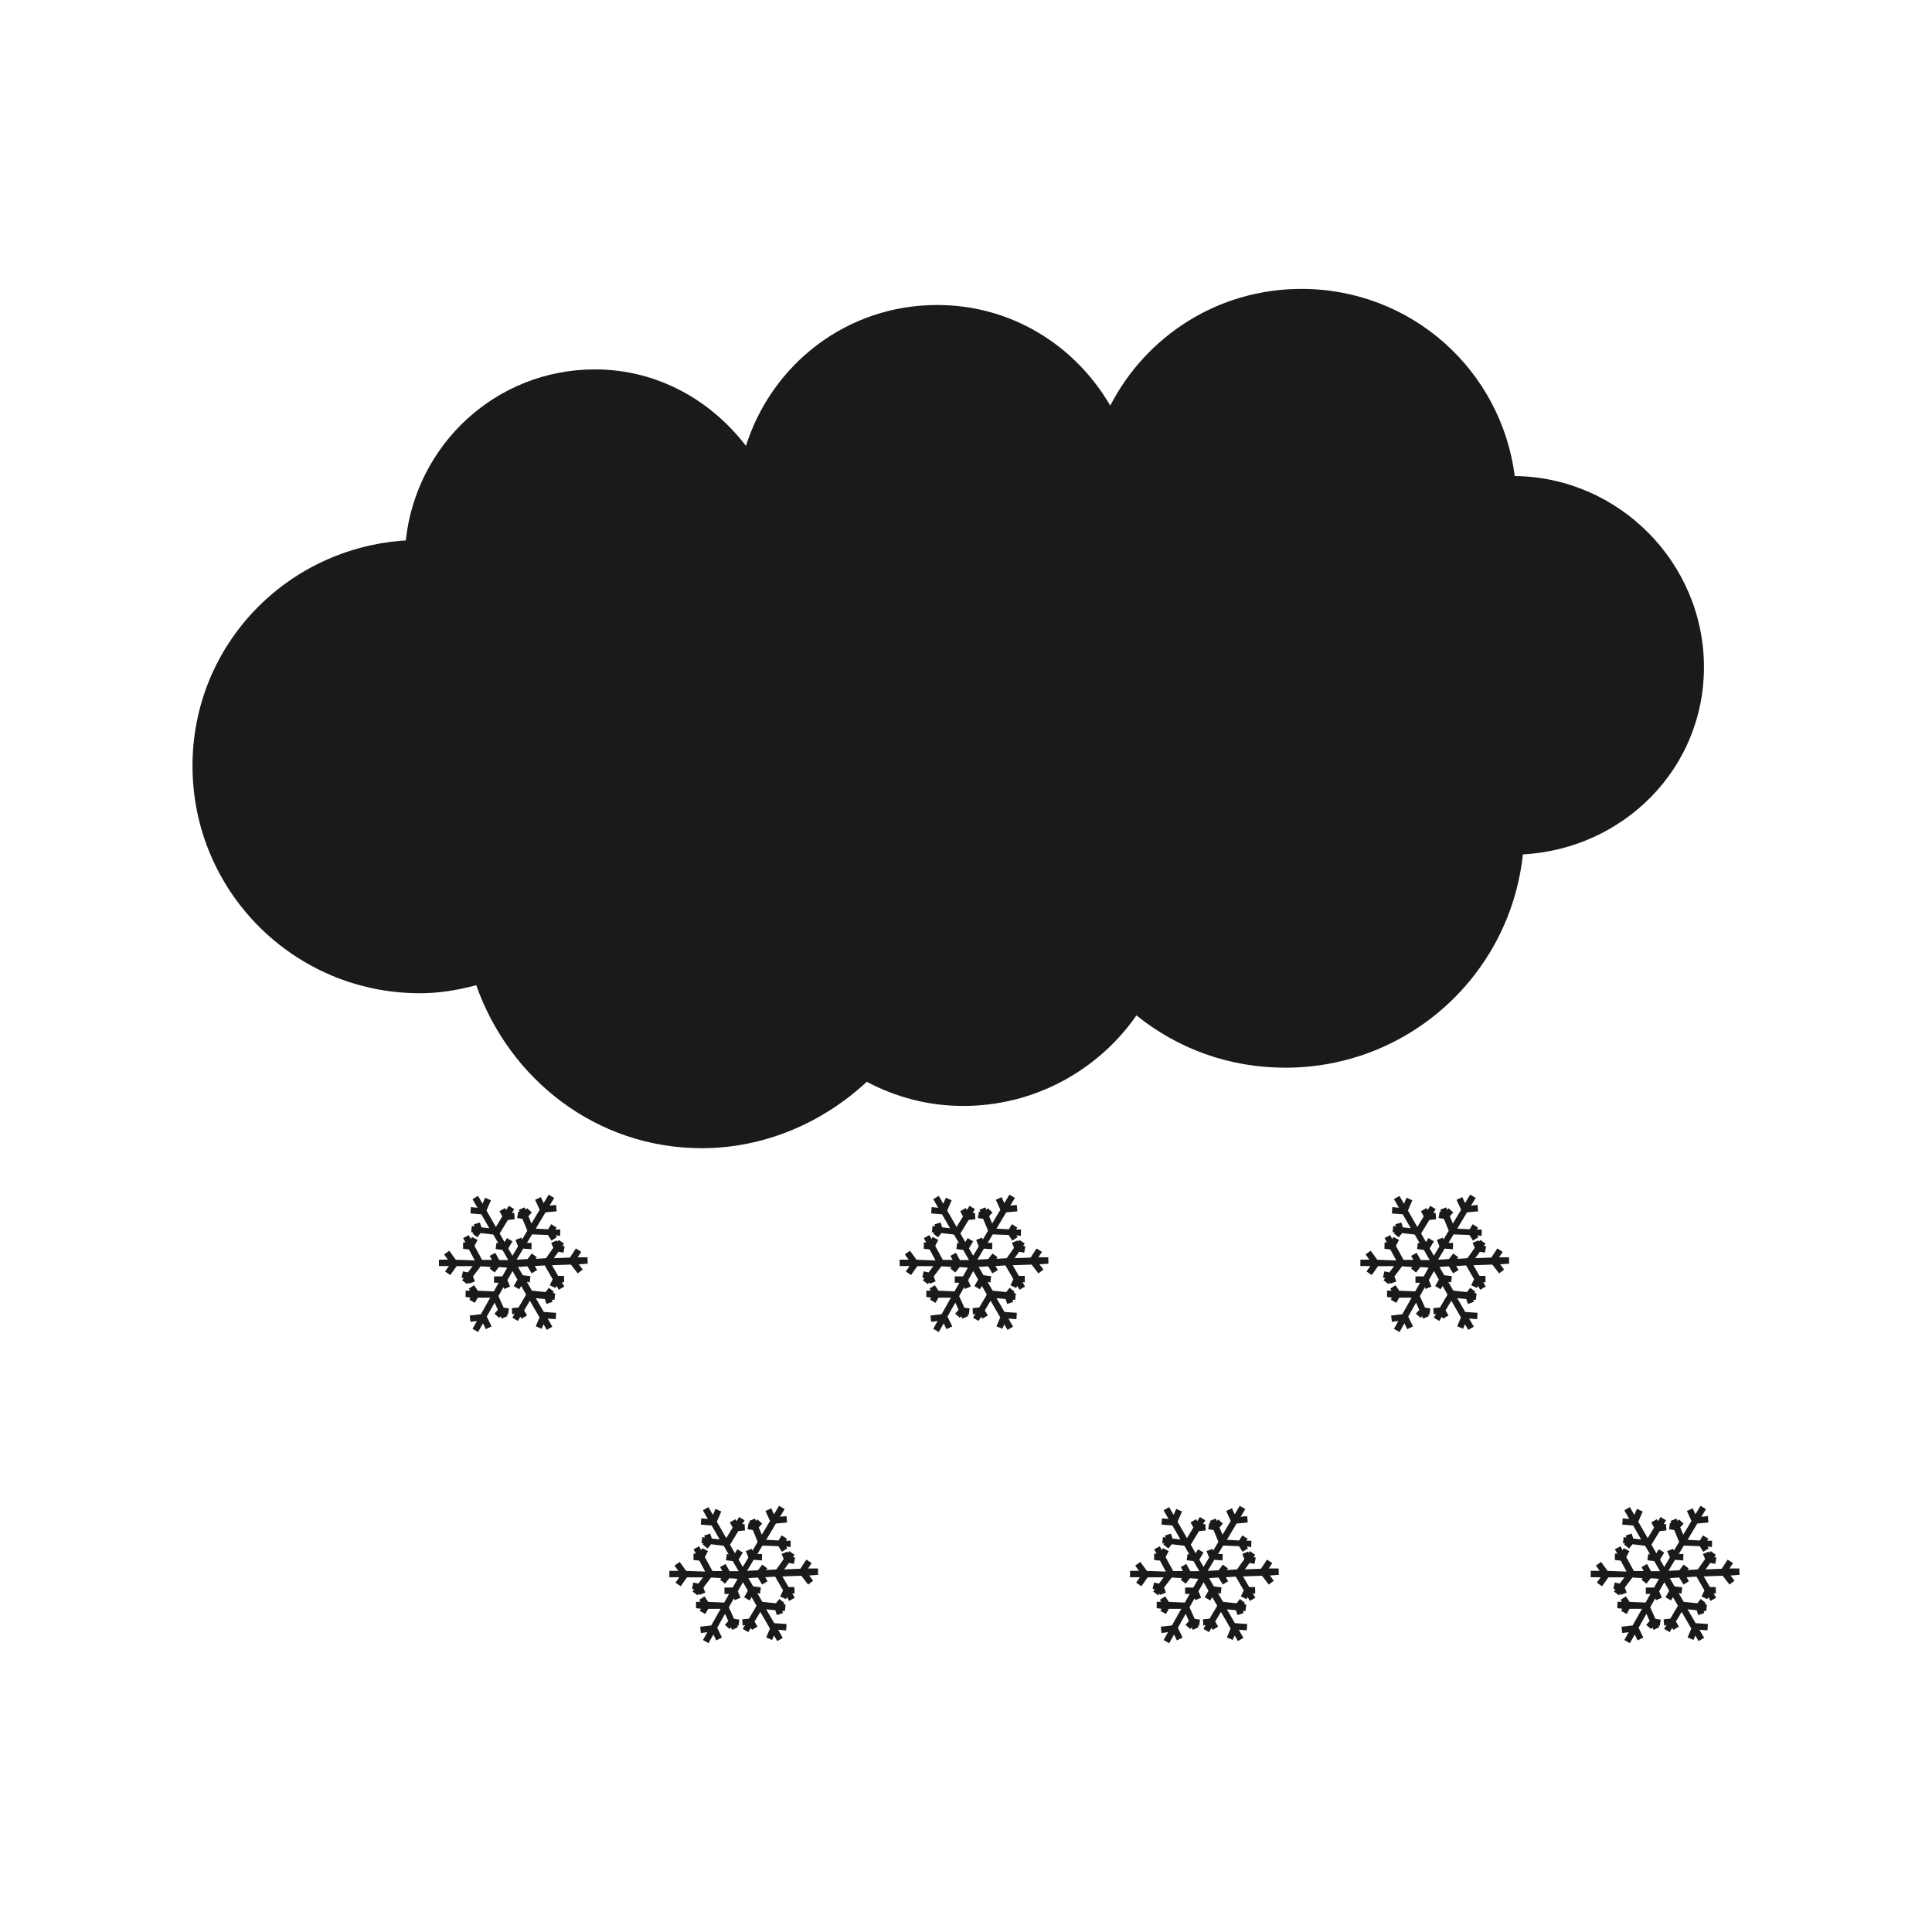 <?xml version="1.0" encoding="UTF-8" standalone="no"?>
<!-- Created with Inkscape (http://www.inkscape.org/) -->

<svg
   xmlns:dc="http://purl.org/dc/elements/1.1/"
   xmlns:cc="http://creativecommons.org/ns#"
   xmlns:rdf="http://www.w3.org/1999/02/22-rdf-syntax-ns#"
   xmlns:svg="http://www.w3.org/2000/svg"
   xmlns="http://www.w3.org/2000/svg"
   xmlns:sodipodi="http://sodipodi.sourceforge.net/DTD/sodipodi-0.dtd"
   xmlns:inkscape="http://www.inkscape.org/namespaces/inkscape"
   width="30"
   height="30"
   id="svg2"
   sodipodi:version="0.32"
   inkscape:version="0.48.4 r9939"
   sodipodi:docname="sun.svg"
   inkscape:output_extension="org.inkscape.output.svg.inkscape"
   version="1.1">
  <defs
     id="defs4" />
  <sodipodi:namedview
     id="base"
     pagecolor="#ffffff"
     bordercolor="#666666"
     borderopacity="1.0"
     inkscape:pageopacity="0.0"
     inkscape:pageshadow="2"
     inkscape:zoom="10.276087"
     inkscape:cx="15.344828"
     inkscape:cy="14.482759"
     inkscape:document-units="px"
     inkscape:current-layer="layer1"
     inkscape:window-width="656"
     inkscape:window-height="1029"
     inkscape:window-x="0"
     inkscape:window-y="19"
     showgrid="false"
     inkscape:window-maximized="0" />
  <g
     inkscape:label="Capa 1"
     inkscape:groupmode="layer"
     id="layer1"
     transform="translate(0,-1022.362)">
    <path
       sodipodi:type="arc"
       style="color:#000000;fill:#1a1a1a;stroke:#d4d4d4;stroke-width:1.028;stroke-opacity:1;marker:none;visibility:visible;display:inline;overflow:visible;enable-background:accumulate"
       id="path16617-6-6"
       sodipodi:cx="15.16226"
       sodipodi:cy="16.56851"
       sodipodi:rx="14.008413"
       sodipodi:ry="14.008413"
       d="m 29.171,16.569 a 14.008,14.008 0 1 1 -28.017,0 14.008,14.008 0 1 1 28.017,0 z"
       transform="matrix(0.973,0,0,0.973,330.508,953.632)" />
    <path
       style="fill:#1a1a1a;stroke:#d4d4d4;stroke-width:1px;stroke-linecap:butt;stroke-linejoin:miter;stroke-opacity:1"
       d="m 345.296,957.89 0,11.863 0,0"
       id="path16623-6-2"
       inkscape:connector-curvature="0"
       inkscape:transform-center-y="-5.9314904" />
    <path
       style="fill:#1a1a1a;stroke:#d4d4d4;stroke-width:1px;stroke-linecap:butt;stroke-linejoin:miter;stroke-opacity:1"
       d="m 357.159,969.753 -1.709,0 0,0"
       id="path16623-4-2-0"
       inkscape:connector-curvature="0"
       inkscape:transform-center-x="-0.854382" />
    <path
       style="fill:#1a1a1a;stroke:#d4d4d4;stroke-width:1px;stroke-linecap:butt;stroke-linejoin:miter;stroke-opacity:1"
       d="m 345.296,981.616 0,-2.018 0,0"
       id="path16623-4-3-9-0"
       inkscape:connector-curvature="0"
       inkscape:transform-center-y="1.0091015" />
    <path
       style="fill:#1a1a1a;stroke:#d4d4d4;stroke-width:1px;stroke-linecap:butt;stroke-linejoin:miter;stroke-opacity:1"
       d="m 333.433,969.753 11.863,0 0,0"
       id="path16623-4-3-4-1-0"
       inkscape:connector-curvature="0"
       inkscape:transform-center-x="5.9315" />
    <path
       inkscape:connector-curvature="0"
       sodipodi:nodetypes="cccccccccccccc"
       id="path9518-0-7"
       d="m 15,1025.992 -11.242,9.924 2.248,0 0,12.818 6.745,0 0,-7.564 4.651,0 1.3e-5,7.564 6.591,0 0,-12.818 2.248,0 -11.242,-9.924 0,0 0,0 z"
       style="font-size:12px;fill:none;stroke:none" />
    <path
       id="path1074-64-9"
       style="fill:#1a1a1a;fill-opacity:1;fill-rule:evenodd;stroke:none"
       d="m 26.406,1045.743 -0.08,0.133 -0.042,-0.093 -0.09,0.041 0.071,0.155 -0.128,0.214 -0.047,-0.114 0.053,-0.057 -0.072,-0.067 -0.023,0.025 -0.016,-0.038 -0.091,0.037 0.012,0.03 -0.021,0 -0.017,0.098 0.083,0.014 0.075,0.183 -0.081,0.137 -0.011,-0.029 -0.092,0.035 0.04,0.101 -0.087,0.145 -0.065,-0.114 0.065,-0.11 -0.085,-0.05 -0.037,0.062 -0.076,-0.133 0.128,-0.211 0.104,-0.01 -0.006,-0.099 -0.036,0 0.036,-0.059 -0.085,-0.051 -0.04,0.065 -0.018,-0.031 -0.086,0.05 0.044,0.079 -0.1,0.165 -0.146,-0.255 0.069,-0.159 -0.09,-0.04 -0.04,0.093 -0.07,-0.121 c -0.029,0.016 -0.057,0.033 -0.086,0.05 l 0.077,0.134 -0.102,-0.01 -0.007,0.098 0.169,0.014 0.124,0.216 -0.122,-0.014 -0.025,-0.076 -0.094,0.03 0.011,0.033 -0.041,-0.01 -0.011,0.098 0.033,0 -0.014,0.018 0.076,0.062 0.053,-0.066 0.196,0.023 0.079,0.137 -0.03,-0.01 -0.013,0.098 0.106,0.014 0.09,0.156 -0.14,0 -0.062,-0.112 -0.086,0.048 0.035,0.062 -0.153,0 -0.118,-0.217 0.048,-0.093 -0.088,-0.046 -0.017,0.032 -0.033,-0.061 -0.087,0.047 0.037,0.067 -0.037,0 -8.5e-4,0.099 0.091,0.01 0.091,0.17 -0.294,-0.01 -0.102,-0.14 -0.08,0.057 0.059,0.082 -0.139,0 -8.4e-4,0.099 0.155,0 -0.059,0.084 0.081,0.056 0.098,-0.139 0.249,0 -0.074,0.098 -0.077,-0.017 -0.021,0.096 0.033,0.01 -0.025,0.033 0.078,0.06 0.02,-0.027 0.008,0.02 0.093,-0.035 -0.03,-0.078 0.119,-0.157 0.159,0.01 -0.019,0.024 0.077,0.062 0.067,-0.085 0.128,0.01 -0.076,0.135 -0.128,0 0,0.099 0.072,0 -0.076,0.134 -0.248,-0.01 -0.058,-0.086 -0.082,0.054 0.02,0.03 -0.069,0 -8.5e-4,0.099 0.076,0.01 -0.018,0.032 0.086,0.049 0.045,-0.08 0.193,0 -0.145,0.257 -0.173,0.02 0.012,0.098 0.1,-0.013 -0.068,0.122 0.086,0.049 0.076,-0.135 0.044,0.091 0.089,-0.043 -0.074,-0.153 0.122,-0.216 0.05,0.112 -0.053,0.059 0.074,0.065 0.022,-0.026 0.017,0.039 0.09,-0.041 -0.013,-0.03 0.021,0.01 0.014,-0.098 -0.083,-0.013 -0.08,-0.179 0.078,-0.139 0.012,0.029 0.091,-0.038 -0.042,-0.1 0.08,-0.141 0.076,0.133 -0.058,0.101 0.086,0.049 0.03,-0.051 0.077,0.134 -0.118,0.2 -0.104,0.01 0.007,0.098 0.037,-0.01 -0.036,0.061 0.086,0.05 0.039,-0.066 0.019,0.031 0.085,-0.05 -0.046,-0.079 0.089,-0.15 0.15,0.259 -0.058,0.138 0.091,0.039 0.03,-0.07 0.05,0.087 0.086,-0.05 -0.072,-0.126 0.124,0.01 0.007,-0.099 -0.186,-0.013 c -0.002,0 -0.003,0 -0.005,0 l -0.125,-0.215 0.141,0.014 0.025,0.076 0.094,-0.032 -0.011,-0.032 0.041,0 0.011,-0.098 -0.034,-0.01 0.014,-0.018 -0.078,-0.061 -0.052,0.067 -0.211,-0.022 -0.079,-0.137 0.044,0.01 0.012,-0.098 -0.119,-0.015 -0.074,-0.128 0.146,-0.01 0.066,0.109 0.085,-0.051 -0.037,-0.062 0.154,-0.01 0.124,0.214 -0.045,0.094 0.089,0.043 0.016,-0.034 0.035,0.061 0.086,-0.05 -0.039,-0.066 0.036,0 -0.002,-0.099 -0.091,0 -0.096,-0.166 0.294,-0.01 0.106,0.137 0.078,-0.06 -0.062,-0.081 0.139,-0.01 -0.002,-0.099 -0.154,0 0.056,-0.084 -0.083,-0.054 -0.093,0.142 -0.25,0.01 0.072,-0.1 0.078,0.014 0.018,-0.097 -0.034,-0.01 0.025,-0.034 -0.081,-0.057 -0.02,0.027 -0.008,-0.02 -0.091,0.038 0.033,0.078 -0.114,0.161 -0.16,0.01 0.019,-0.025 -0.079,-0.059 -0.065,0.087 -0.171,0.01 0.103,-0.172 0.128,0.01 0.002,-0.099 -0.072,0 0.079,-0.132 0.247,0.01 0.055,0.087 0.084,-0.053 -0.019,-0.03 0.069,0.01 0.003,-0.099 -0.077,0 0.019,-0.031 -0.084,-0.052 -0.047,0.079 -0.192,-0.01 0.151,-0.253 0.173,-0.016 -0.009,-0.099 -0.101,0.01 0.072,-0.119 -0.085,-0.051 z m -3.577,-4.832 -0.08,0.133 -0.042,-0.093 -0.09,0.041 0.071,0.155 -0.128,0.214 -0.047,-0.114 0.053,-0.057 -0.072,-0.067 -0.023,0.025 -0.016,-0.038 -0.091,0.037 0.012,0.03 -0.021,0 -0.017,0.098 0.083,0.014 0.075,0.183 -0.081,0.137 -0.011,-0.029 -0.092,0.035 0.04,0.101 -0.087,0.145 -0.065,-0.114 0.065,-0.11 -0.085,-0.05 -0.037,0.062 -0.076,-0.133 0.128,-0.211 0.104,-0.01 -0.006,-0.099 -0.036,0 0.036,-0.059 -0.085,-0.051 -0.04,0.065 -0.018,-0.031 -0.086,0.05 0.044,0.079 -0.1,0.165 -0.146,-0.255 0.069,-0.159 -0.09,-0.04 -0.04,0.093 -0.07,-0.121 c -0.029,0.016 -0.057,0.033 -0.086,0.05 l 0.077,0.134 -0.102,-0.01 -0.007,0.098 0.169,0.014 0.124,0.216 -0.122,-0.014 -0.025,-0.076 -0.094,0.03 0.011,0.033 -0.041,-0.01 -0.011,0.098 0.033,0 -0.014,0.018 0.076,0.062 0.053,-0.066 0.196,0.023 0.079,0.137 -0.03,-0.01 -0.013,0.098 0.106,0.014 0.09,0.156 -0.14,0 -0.062,-0.112 -0.086,0.048 0.035,0.062 -0.153,0 -0.118,-0.217 0.048,-0.093 -0.088,-0.046 -0.017,0.032 -0.033,-0.061 -0.087,0.047 0.037,0.067 -0.037,0 -8.4e-4,0.099 0.091,0.01 0.091,0.17 -0.294,-0.01 -0.102,-0.14 -0.08,0.057 0.059,0.082 -0.139,0 -8.4e-4,0.099 0.155,0 -0.059,0.084 0.081,0.056 0.098,-0.139 0.249,0 -0.074,0.098 -0.077,-0.017 -0.021,0.096 0.033,0.01 -0.025,0.033 0.078,0.06 0.02,-0.027 0.008,0.02 0.093,-0.035 -0.03,-0.078 0.119,-0.157 0.159,0.01 -0.019,0.024 0.077,0.062 0.067,-0.085 0.128,0.01 -0.076,0.135 -0.128,0 0,0.099 0.072,0 -0.076,0.134 -0.248,-0.01 -0.058,-0.086 -0.082,0.054 0.02,0.03 -0.069,0 -8.4e-4,0.099 0.076,0.01 -0.018,0.032 0.086,0.049 0.045,-0.08 0.193,0 -0.145,0.257 -0.173,0.02 0.012,0.098 0.1,-0.013 -0.068,0.122 0.086,0.049 0.076,-0.135 0.044,0.091 0.089,-0.043 -0.074,-0.153 0.122,-0.216 0.05,0.112 -0.053,0.059 0.074,0.065 0.022,-0.026 0.017,0.039 0.09,-0.041 -0.013,-0.03 0.021,0.01 0.014,-0.098 -0.083,-0.013 -0.08,-0.179 0.078,-0.139 0.012,0.029 0.091,-0.038 -0.042,-0.1 0.08,-0.141 0.076,0.133 -0.058,0.101 0.086,0.049 0.03,-0.051 0.077,0.134 -0.118,0.2 -0.104,0.01 0.007,0.098 0.037,-0.01 -0.036,0.061 0.086,0.05 0.039,-0.066 0.019,0.031 0.085,-0.05 -0.046,-0.079 0.089,-0.15 0.15,0.259 -0.058,0.138 0.091,0.039 0.03,-0.07 0.05,0.087 0.086,-0.05 -0.072,-0.126 0.124,0.01 0.007,-0.099 -0.186,-0.013 c -0.002,0 -0.003,0 -0.005,0 l -0.125,-0.215 0.141,0.014 0.025,0.076 0.094,-0.032 -0.011,-0.032 0.041,0 0.011,-0.098 -0.034,-0.01 0.014,-0.018 -0.078,-0.061 -0.052,0.067 -0.211,-0.022 -0.079,-0.137 0.044,0.01 0.012,-0.098 -0.119,-0.015 -0.074,-0.128 0.146,-0.01 0.066,0.109 0.085,-0.051 -0.037,-0.062 0.154,-0.01 0.124,0.214 -0.045,0.094 0.089,0.043 0.016,-0.034 0.035,0.061 0.086,-0.05 -0.039,-0.066 0.036,0 -0.002,-0.099 -0.091,0 -0.096,-0.166 0.294,-0.01 0.106,0.137 0.078,-0.06 -0.062,-0.081 0.139,-0.01 -0.002,-0.099 -0.154,0 0.056,-0.084 -0.083,-0.054 -0.093,0.142 -0.25,0.01 0.072,-0.1 0.078,0.014 0.018,-0.097 -0.034,-0.01 0.025,-0.034 -0.081,-0.057 -0.02,0.027 -0.008,-0.02 -0.091,0.038 0.033,0.078 -0.114,0.161 -0.16,0.01 0.019,-0.025 -0.079,-0.059 -0.065,0.087 -0.171,0.01 0.103,-0.172 0.128,0.01 0.003,-0.099 -0.072,0 0.079,-0.132 0.247,0.01 0.055,0.087 0.084,-0.053 -0.019,-0.03 0.069,0.01 0.003,-0.099 -0.077,0 0.019,-0.031 -0.084,-0.052 -0.047,0.079 -0.192,-0.01 0.151,-0.253 0.173,-0.016 -0.009,-0.099 -0.101,0.01 0.072,-0.119 -0.085,-0.051 z m -3.577,4.832 -0.08,0.133 -0.042,-0.093 -0.09,0.041 0.071,0.155 -0.128,0.214 -0.047,-0.114 0.053,-0.057 -0.072,-0.067 -0.023,0.025 -0.016,-0.038 -0.091,0.037 0.012,0.03 -0.021,0 -0.017,0.098 0.083,0.014 0.075,0.183 -0.081,0.137 -0.011,-0.029 -0.092,0.035 0.04,0.101 -0.087,0.145 -0.065,-0.114 0.065,-0.11 -0.085,-0.05 -0.037,0.062 -0.076,-0.133 0.128,-0.211 0.104,-0.01 -0.006,-0.099 -0.036,0 0.036,-0.059 -0.085,-0.051 -0.04,0.065 -0.018,-0.031 -0.086,0.05 0.044,0.079 -0.1,0.165 -0.146,-0.255 0.069,-0.159 -0.09,-0.04 -0.04,0.093 -0.07,-0.121 c -0.029,0.016 -0.057,0.033 -0.086,0.05 l 0.077,0.134 -0.102,-0.01 -0.007,0.098 0.169,0.014 0.124,0.216 -0.122,-0.014 -0.025,-0.076 -0.094,0.03 0.011,0.033 -0.041,-0.01 -0.011,0.098 0.033,0 -0.014,0.018 0.076,0.062 0.053,-0.066 0.196,0.023 0.079,0.137 -0.03,-0.01 -0.013,0.098 0.106,0.014 0.09,0.156 -0.14,0 -0.062,-0.112 -0.086,0.048 0.035,0.062 -0.153,0 -0.118,-0.217 0.048,-0.093 -0.088,-0.046 -0.017,0.032 -0.033,-0.061 -0.087,0.047 0.037,0.067 -0.037,0 -8.5e-4,0.099 0.091,0.01 0.091,0.17 -0.294,-0.01 -0.102,-0.14 -0.08,0.057 0.059,0.082 -0.139,0 -8.5e-4,0.099 0.155,0 -0.059,0.084 0.081,0.056 0.098,-0.139 0.249,0 -0.074,0.098 -0.077,-0.017 -0.021,0.096 0.033,0.01 -0.025,0.033 0.078,0.06 0.02,-0.027 0.008,0.02 0.093,-0.035 -0.03,-0.078 0.119,-0.157 0.159,0.01 -0.019,0.024 0.077,0.062 0.067,-0.085 0.128,0.01 -0.076,0.135 -0.128,0 0,0.099 0.072,0 -0.076,0.134 -0.248,-0.01 -0.058,-0.086 -0.082,0.054 0.02,0.03 -0.069,0 -8.5e-4,0.099 0.076,0.01 -0.018,0.032 0.086,0.049 0.045,-0.08 0.193,0 -0.145,0.257 -0.173,0.02 0.012,0.098 0.1,-0.013 -0.068,0.122 0.086,0.049 0.076,-0.135 0.044,0.091 0.089,-0.043 -0.074,-0.153 0.122,-0.216 0.05,0.112 -0.053,0.059 0.074,0.065 0.022,-0.026 0.017,0.039 0.09,-0.041 -0.013,-0.03 0.021,0.01 0.014,-0.098 -0.083,-0.013 -0.08,-0.179 0.078,-0.139 0.012,0.029 0.091,-0.038 -0.042,-0.1 0.08,-0.141 0.076,0.133 -0.058,0.101 0.086,0.049 0.03,-0.051 0.077,0.134 -0.118,0.2 -0.104,0.01 0.007,0.098 0.037,-0.01 -0.036,0.061 0.086,0.05 0.039,-0.066 0.019,0.031 0.085,-0.05 -0.046,-0.079 0.089,-0.15 0.15,0.259 -0.058,0.138 0.091,0.039 0.03,-0.07 0.05,0.087 0.086,-0.05 -0.072,-0.126 0.124,0.01 0.007,-0.099 -0.186,-0.013 c -0.002,0 -0.003,0 -0.005,0 l -0.125,-0.215 0.141,0.014 0.025,0.076 0.094,-0.032 -0.011,-0.032 0.041,0 0.011,-0.098 -0.034,-0.01 0.014,-0.018 -0.078,-0.061 -0.052,0.067 -0.211,-0.022 -0.079,-0.137 0.044,0.01 0.012,-0.098 -0.119,-0.015 -0.074,-0.128 0.146,-0.01 0.066,0.109 0.085,-0.051 -0.037,-0.062 0.154,-0.01 0.124,0.214 -0.045,0.094 0.089,0.043 0.016,-0.034 0.035,0.061 0.086,-0.05 -0.039,-0.066 0.036,0 -0.002,-0.099 -0.091,0 -0.096,-0.166 0.294,-0.01 0.106,0.137 0.078,-0.06 -0.062,-0.081 0.139,-0.01 -0.002,-0.099 -0.154,0 0.056,-0.084 -0.083,-0.054 -0.093,0.142 -0.25,0.01 0.072,-0.1 0.078,0.014 0.018,-0.097 -0.034,-0.01 0.025,-0.034 -0.081,-0.057 -0.02,0.027 -0.008,-0.02 -0.091,0.038 0.033,0.078 -0.114,0.161 -0.16,0.01 0.019,-0.025 -0.079,-0.059 -0.065,0.087 -0.171,0.01 0.103,-0.172 0.128,0.01 0.002,-0.099 -0.072,0 0.079,-0.132 0.247,0.01 0.055,0.087 0.084,-0.053 -0.019,-0.03 0.069,0.01 0.003,-0.099 -0.077,0 0.019,-0.031 -0.084,-0.052 -0.047,0.079 -0.192,-0.01 0.151,-0.253 0.173,-0.016 -0.009,-0.099 -0.101,0.01 0.072,-0.119 -0.085,-0.051 z m -3.577,-4.832 -0.08,0.133 -0.042,-0.093 -0.09,0.041 0.071,0.155 -0.128,0.214 -0.047,-0.114 0.053,-0.057 -0.072,-0.067 -0.023,0.025 -0.016,-0.038 -0.091,0.037 0.012,0.03 -0.021,0 -0.017,0.098 0.083,0.014 0.075,0.183 -0.081,0.137 -0.011,-0.029 -0.092,0.035 0.04,0.101 -0.087,0.145 -0.065,-0.114 0.065,-0.11 -0.085,-0.05 -0.037,0.062 -0.076,-0.133 0.128,-0.211 0.104,-0.01 -0.006,-0.099 -0.036,0 0.036,-0.059 -0.085,-0.051 -0.04,0.065 -0.018,-0.031 -0.086,0.05 0.044,0.079 -0.1,0.165 -0.146,-0.255 0.069,-0.159 -0.09,-0.04 -0.04,0.093 -0.07,-0.121 c -0.029,0.016 -0.057,0.033 -0.086,0.05 l 0.077,0.134 -0.102,-0.01 -0.007,0.098 0.169,0.014 0.124,0.216 -0.122,-0.014 -0.025,-0.076 -0.094,0.03 0.011,0.033 -0.041,-0.01 -0.011,0.098 0.033,0 -0.014,0.018 0.076,0.062 0.053,-0.066 0.196,0.023 0.079,0.137 -0.03,-0.01 -0.013,0.098 0.106,0.014 0.09,0.156 -0.14,0 -0.062,-0.112 -0.086,0.048 0.035,0.062 -0.153,0 -0.118,-0.217 0.048,-0.093 -0.088,-0.046 -0.017,0.032 -0.033,-0.061 -0.087,0.047 0.037,0.067 -0.037,0 -8.4e-4,0.099 0.091,0.01 0.091,0.17 -0.294,-0.01 -0.102,-0.14 -0.08,0.057 0.059,0.082 -0.139,0 -8.4e-4,0.099 0.155,0 -0.059,0.084 0.081,0.056 0.098,-0.139 0.249,0 -0.074,0.098 -0.077,-0.017 -0.021,0.096 0.033,0.01 -0.025,0.033 0.078,0.06 0.02,-0.027 0.008,0.02 0.093,-0.035 -0.03,-0.078 0.119,-0.157 0.159,0.01 -0.019,0.024 0.077,0.062 0.067,-0.085 0.128,0.01 -0.076,0.135 -0.128,0 0,0.099 0.072,0 -0.076,0.134 -0.248,-0.01 -0.058,-0.086 -0.082,0.054 0.02,0.03 -0.069,0 -8.4e-4,0.099 0.076,0.01 -0.018,0.032 0.086,0.049 0.045,-0.08 0.193,0 -0.145,0.257 -0.173,0.02 0.012,0.098 0.1,-0.013 -0.068,0.122 0.086,0.049 0.076,-0.135 0.044,0.091 0.089,-0.043 -0.074,-0.153 0.122,-0.216 0.05,0.112 -0.053,0.059 0.074,0.065 0.022,-0.026 0.017,0.039 0.09,-0.041 -0.013,-0.03 0.021,0.01 0.014,-0.098 -0.083,-0.013 -0.08,-0.179 0.078,-0.139 0.012,0.029 0.091,-0.038 -0.042,-0.1 0.08,-0.141 0.076,0.133 -0.058,0.101 0.086,0.049 0.03,-0.051 0.077,0.134 -0.118,0.2 -0.104,0.01 0.007,0.098 0.037,-0.01 -0.036,0.061 0.086,0.05 0.039,-0.066 0.019,0.031 0.085,-0.05 -0.046,-0.079 0.089,-0.15 0.15,0.259 -0.058,0.138 0.091,0.039 0.03,-0.07 0.05,0.087 0.086,-0.05 -0.072,-0.126 0.124,0.01 0.007,-0.099 -0.186,-0.013 c -0.002,0 -0.003,0 -0.005,0 l -0.125,-0.215 0.141,0.014 0.025,0.076 0.094,-0.032 -0.011,-0.032 0.041,0 0.011,-0.098 -0.034,-0.01 0.014,-0.018 -0.078,-0.061 -0.052,0.067 -0.211,-0.022 -0.079,-0.137 0.044,0.01 0.012,-0.098 -0.119,-0.015 -0.074,-0.128 0.146,-0.01 0.066,0.109 0.085,-0.051 -0.037,-0.062 0.154,-0.01 0.124,0.214 -0.045,0.094 0.089,0.043 0.016,-0.034 0.035,0.061 0.086,-0.05 -0.039,-0.066 0.036,0 -0.002,-0.099 -0.091,0 -0.096,-0.166 0.294,-0.01 0.106,0.137 0.078,-0.06 -0.062,-0.081 0.139,-0.01 -0.002,-0.099 -0.154,0 0.056,-0.084 -0.083,-0.054 -0.093,0.142 -0.25,0.01 0.072,-0.1 0.078,0.014 0.018,-0.097 -0.034,-0.01 0.025,-0.034 -0.081,-0.057 -0.02,0.027 -0.008,-0.02 -0.091,0.038 0.033,0.078 -0.114,0.161 -0.16,0.01 0.019,-0.025 -0.079,-0.059 -0.065,0.087 -0.171,0.01 0.103,-0.172 0.128,0.01 0.002,-0.099 -0.072,0 0.079,-0.132 0.247,0.01 0.055,0.087 0.084,-0.053 -0.019,-0.03 0.069,0.01 0.003,-0.099 -0.077,0 0.019,-0.031 -0.084,-0.052 -0.047,0.079 -0.192,-0.01 0.151,-0.253 0.173,-0.016 -0.009,-0.099 -0.101,0.01 0.072,-0.119 -0.085,-0.051 z m -3.577,4.832 -0.08,0.133 -0.042,-0.093 -0.09,0.041 0.071,0.155 -0.128,0.214 -0.047,-0.114 0.053,-0.057 -0.072,-0.067 -0.023,0.025 -0.016,-0.038 -0.091,0.037 0.012,0.03 -0.021,0 -0.017,0.098 0.083,0.014 0.075,0.183 -0.081,0.137 -0.011,-0.029 -0.092,0.035 0.04,0.101 -0.087,0.145 -0.065,-0.114 0.065,-0.11 -0.085,-0.05 -0.037,0.062 -0.076,-0.133 0.128,-0.211 0.104,-0.01 -0.006,-0.099 -0.036,0 0.036,-0.059 -0.085,-0.051 -0.04,0.065 -0.018,-0.031 -0.086,0.05 0.044,0.079 -0.1,0.165 -0.146,-0.255 0.069,-0.159 -0.09,-0.04 -0.04,0.093 -0.07,-0.121 c -0.029,0.016 -0.057,0.033 -0.086,0.05 l 0.077,0.134 -0.102,-0.01 -0.007,0.098 0.169,0.014 0.124,0.216 -0.122,-0.014 -0.025,-0.076 -0.094,0.03 0.011,0.033 -0.041,-0.01 -0.011,0.098 0.033,0 -0.014,0.018 0.076,0.062 0.053,-0.066 0.196,0.023 0.079,0.137 -0.03,-0.01 -0.013,0.098 0.106,0.014 0.09,0.156 -0.14,0 -0.062,-0.112 -0.086,0.048 0.035,0.062 -0.153,0 -0.118,-0.217 0.048,-0.093 -0.088,-0.046 -0.016,0.032 -0.033,-0.061 -0.087,0.047 0.037,0.067 -0.037,0 -8.4e-4,0.099 0.091,0.01 0.091,0.17 -0.294,-0.01 -0.102,-0.14 -0.08,0.057 0.059,0.082 -0.139,0 -8.4e-4,0.099 0.155,0 -0.059,0.084 0.081,0.056 0.098,-0.139 0.249,0 -0.074,0.098 -0.077,-0.017 -0.021,0.096 0.033,0.01 -0.025,0.033 0.078,0.06 0.02,-0.027 0.008,0.02 0.093,-0.035 -0.03,-0.078 0.119,-0.157 0.159,0.01 -0.019,0.024 0.077,0.062 0.067,-0.085 0.128,0.01 -0.076,0.135 -0.128,0 0,0.099 0.072,0 -0.076,0.134 -0.248,-0.01 -0.058,-0.086 -0.082,0.054 0.02,0.03 -0.069,0 -8.4e-4,0.099 0.076,0.01 -0.018,0.032 0.086,0.049 0.045,-0.08 0.193,0 -0.145,0.257 -0.173,0.02 0.012,0.098 0.1,-0.013 -0.068,0.122 0.086,0.049 0.076,-0.135 0.044,0.091 0.089,-0.043 -0.074,-0.153 0.122,-0.216 0.05,0.112 -0.053,0.059 0.074,0.065 0.022,-0.026 0.017,0.039 0.09,-0.041 -0.013,-0.03 0.021,0.01 0.014,-0.098 -0.083,-0.013 -0.08,-0.179 0.078,-0.139 0.012,0.029 0.091,-0.038 -0.042,-0.1 0.08,-0.141 0.076,0.133 -0.058,0.101 0.086,0.049 0.03,-0.051 0.077,0.134 -0.118,0.2 -0.104,0.01 0.007,0.098 0.037,-0.01 -0.036,0.061 0.086,0.05 0.039,-0.066 0.019,0.031 0.085,-0.05 -0.046,-0.079 0.089,-0.15 0.15,0.259 -0.058,0.138 0.091,0.039 0.03,-0.07 0.05,0.087 0.086,-0.05 -0.072,-0.126 0.124,0.01 0.007,-0.099 -0.186,-0.013 c -0.002,0 -0.003,0 -0.005,0 l -0.125,-0.215 0.141,0.014 0.025,0.076 0.094,-0.032 -0.011,-0.032 0.041,0 0.011,-0.098 -0.034,-0.01 0.014,-0.018 -0.078,-0.061 -0.052,0.067 -0.211,-0.022 -0.079,-0.137 0.044,0.01 0.012,-0.098 -0.119,-0.015 -0.074,-0.128 0.146,-0.01 0.066,0.109 0.085,-0.051 -0.037,-0.062 0.154,-0.01 0.124,0.214 -0.045,0.094 0.089,0.043 0.016,-0.034 0.035,0.061 0.086,-0.05 -0.039,-0.066 0.036,0 -0.002,-0.099 -0.091,0 -0.096,-0.166 0.294,-0.01 0.106,0.137 0.078,-0.06 -0.062,-0.081 0.139,-0.01 -0.002,-0.099 -0.154,0 0.056,-0.084 -0.083,-0.054 -0.093,0.142 -0.25,0.01 0.072,-0.1 0.078,0.014 0.018,-0.097 -0.034,-0.01 0.025,-0.034 -0.081,-0.057 -0.02,0.027 -0.008,-0.02 -0.091,0.038 0.033,0.078 -0.114,0.161 -0.16,0.01 0.019,-0.025 -0.079,-0.059 -0.065,0.087 -0.171,0.01 0.103,-0.172 0.128,0.01 0.002,-0.099 -0.072,0 0.079,-0.132 0.247,0.01 0.055,0.087 0.084,-0.053 -0.019,-0.03 0.069,0.01 0.003,-0.099 -0.077,0 0.019,-0.031 -0.084,-0.052 -0.047,0.079 -0.192,-0.01 0.151,-0.253 0.173,-0.016 -0.009,-0.099 -0.101,0.01 0.072,-0.119 -0.085,-0.051 z m -3.577,-4.832 -0.08,0.133 -0.042,-0.093 -0.09,0.041 0.071,0.155 -0.128,0.214 -0.047,-0.114 0.053,-0.057 -0.072,-0.067 -0.023,0.025 -0.016,-0.038 -0.091,0.037 0.012,0.03 -0.021,0 -0.017,0.098 0.083,0.014 0.075,0.183 -0.081,0.137 -0.011,-0.029 -0.092,0.035 0.04,0.101 -0.087,0.145 -0.065,-0.114 0.065,-0.11 -0.085,-0.05 -0.037,0.062 -0.076,-0.133 0.128,-0.211 0.104,-0.01 -0.006,-0.099 -0.036,0 0.036,-0.059 -0.085,-0.051 -0.04,0.065 -0.018,-0.031 -0.086,0.05 0.044,0.079 -0.1,0.165 -0.146,-0.255 0.069,-0.159 -0.09,-0.04 -0.04,0.093 -0.07,-0.121 c -0.029,0.016 -0.057,0.033 -0.086,0.05 l 0.077,0.134 -0.102,-0.01 -0.007,0.098 0.169,0.014 0.124,0.216 -0.122,-0.014 -0.025,-0.076 -0.094,0.03 0.011,0.033 -0.041,-0.01 -0.011,0.098 0.033,0 -0.014,0.018 0.076,0.062 0.053,-0.066 0.196,0.023 0.079,0.137 -0.03,-0.01 -0.013,0.098 0.106,0.014 0.09,0.156 -0.14,0 -0.062,-0.112 -0.086,0.048 0.035,0.062 -0.153,0 -0.118,-0.217 0.048,-0.093 -0.088,-0.046 -0.017,0.032 -0.033,-0.061 -0.087,0.047 0.037,0.067 -0.037,0 -8.5e-4,0.099 0.091,0.01 0.091,0.17 -0.294,-0.01 -0.102,-0.14 -0.08,0.057 0.059,0.082 -0.139,0 -8.4e-4,0.099 0.155,0 -0.059,0.084 0.081,0.056 0.098,-0.139 0.249,0 -0.074,0.098 -0.077,-0.017 -0.021,0.096 0.033,0.01 -0.025,0.033 0.078,0.06 0.02,-0.027 0.008,0.02 0.093,-0.035 -0.03,-0.078 0.119,-0.157 0.159,0.01 -0.019,0.024 0.077,0.062 0.067,-0.085 0.128,0.01 -0.076,0.135 -0.128,0 0,0.099 0.072,0 -0.076,0.134 -0.248,-0.01 -0.058,-0.086 -0.082,0.054 0.02,0.03 -0.069,0 -8.4e-4,0.099 0.076,0.01 -0.018,0.032 0.086,0.049 0.045,-0.08 0.193,0 -0.145,0.257 -0.173,0.02 0.012,0.098 0.1,-0.013 -0.068,0.122 0.086,0.049 0.076,-0.135 0.044,0.091 0.089,-0.043 -0.074,-0.153 0.122,-0.216 0.05,0.112 -0.053,0.059 0.074,0.065 0.022,-0.026 0.017,0.039 0.09,-0.041 -0.013,-0.03 0.021,0.01 0.014,-0.098 -0.083,-0.013 -0.08,-0.179 0.078,-0.139 0.012,0.029 0.091,-0.038 -0.042,-0.1 0.08,-0.141 0.076,0.133 -0.058,0.101 0.086,0.049 0.03,-0.051 0.077,0.134 -0.118,0.2 -0.104,0.01 0.007,0.098 0.037,-0.01 -0.036,0.061 0.086,0.05 0.039,-0.066 0.019,0.031 0.085,-0.05 -0.046,-0.079 0.089,-0.15 0.15,0.259 -0.058,0.138 0.091,0.039 0.03,-0.07 0.05,0.087 0.086,-0.05 -0.072,-0.126 0.124,0.01 0.007,-0.099 -0.186,-0.013 c -0.002,0 -0.003,0 -0.005,0 l -0.125,-0.215 0.141,0.014 0.025,0.076 0.094,-0.032 -0.011,-0.032 0.041,0 0.011,-0.098 -0.034,-0.01 0.014,-0.018 -0.078,-0.061 -0.052,0.067 -0.211,-0.022 -0.079,-0.137 0.044,0.01 0.012,-0.098 -0.119,-0.015 -0.074,-0.128 0.146,-0.01 0.066,0.109 0.085,-0.051 -0.037,-0.062 0.154,-0.01 0.124,0.214 -0.045,0.094 0.089,0.043 0.016,-0.034 0.035,0.061 0.086,-0.05 -0.039,-0.066 0.036,0 -0.002,-0.099 -0.091,0 -0.096,-0.166 0.294,-0.01 0.106,0.137 0.078,-0.06 -0.062,-0.081 0.139,-0.01 -0.002,-0.099 -0.154,0 0.056,-0.084 -0.083,-0.054 -0.093,0.142 -0.25,0.01 0.072,-0.1 0.078,0.014 0.018,-0.097 -0.034,-0.01 0.025,-0.034 -0.081,-0.057 -0.02,0.027 -0.008,-0.02 -0.091,0.038 0.033,0.078 -0.114,0.161 -0.16,0.01 0.019,-0.025 -0.079,-0.059 -0.065,0.087 -0.171,0.01 0.103,-0.172 0.128,0.01 0.002,-0.099 -0.072,0 0.079,-0.132 0.247,0.01 0.055,0.087 0.084,-0.053 -0.019,-0.03 0.069,0.01 0.003,-0.099 -0.077,0 0.019,-0.031 -0.084,-0.052 -0.047,0.079 -0.192,-0.01 0.151,-0.253 0.173,-0.016 -0.009,-0.099 -0.101,0.01 0.072,-0.119 -0.085,-0.051 z m 2.374,-0.72 c -1.635,0 -2.987,-1.072 -3.5,-2.531 -0.288,0.076 -0.564,0.125 -0.875,0.125 -1.952,0 -3.531,-1.58 -3.531,-3.531 0,-1.877 1.464,-3.386 3.312,-3.5 0.16,-1.492 1.403,-2.656 2.938,-2.656 0.964,0 1.8,0.477 2.344,1.188 0.402,-1.27 1.566,-2.188 2.969,-2.188 1.158,0 2.144,0.629 2.688,1.562 0.557,-1.079 1.67,-1.812 2.969,-1.812 1.705,0 3.1,1.259 3.312,2.906 1.618,0.017 2.938,1.347 2.938,2.969 0,1.579 -1.255,2.822 -2.812,2.906 -0.198,1.865 -1.77,3.312 -3.688,3.312 -0.882,0 -1.676,-0.299 -2.312,-0.812 -0.589,0.847 -1.577,1.406 -2.688,1.406 -0.548,0 -1.046,-0.136 -1.5,-0.375 -0.67,0.624 -1.575,1.031 -2.562,1.031 z"
       inkscape:connector-curvature="0" />
  </g>
</svg>
